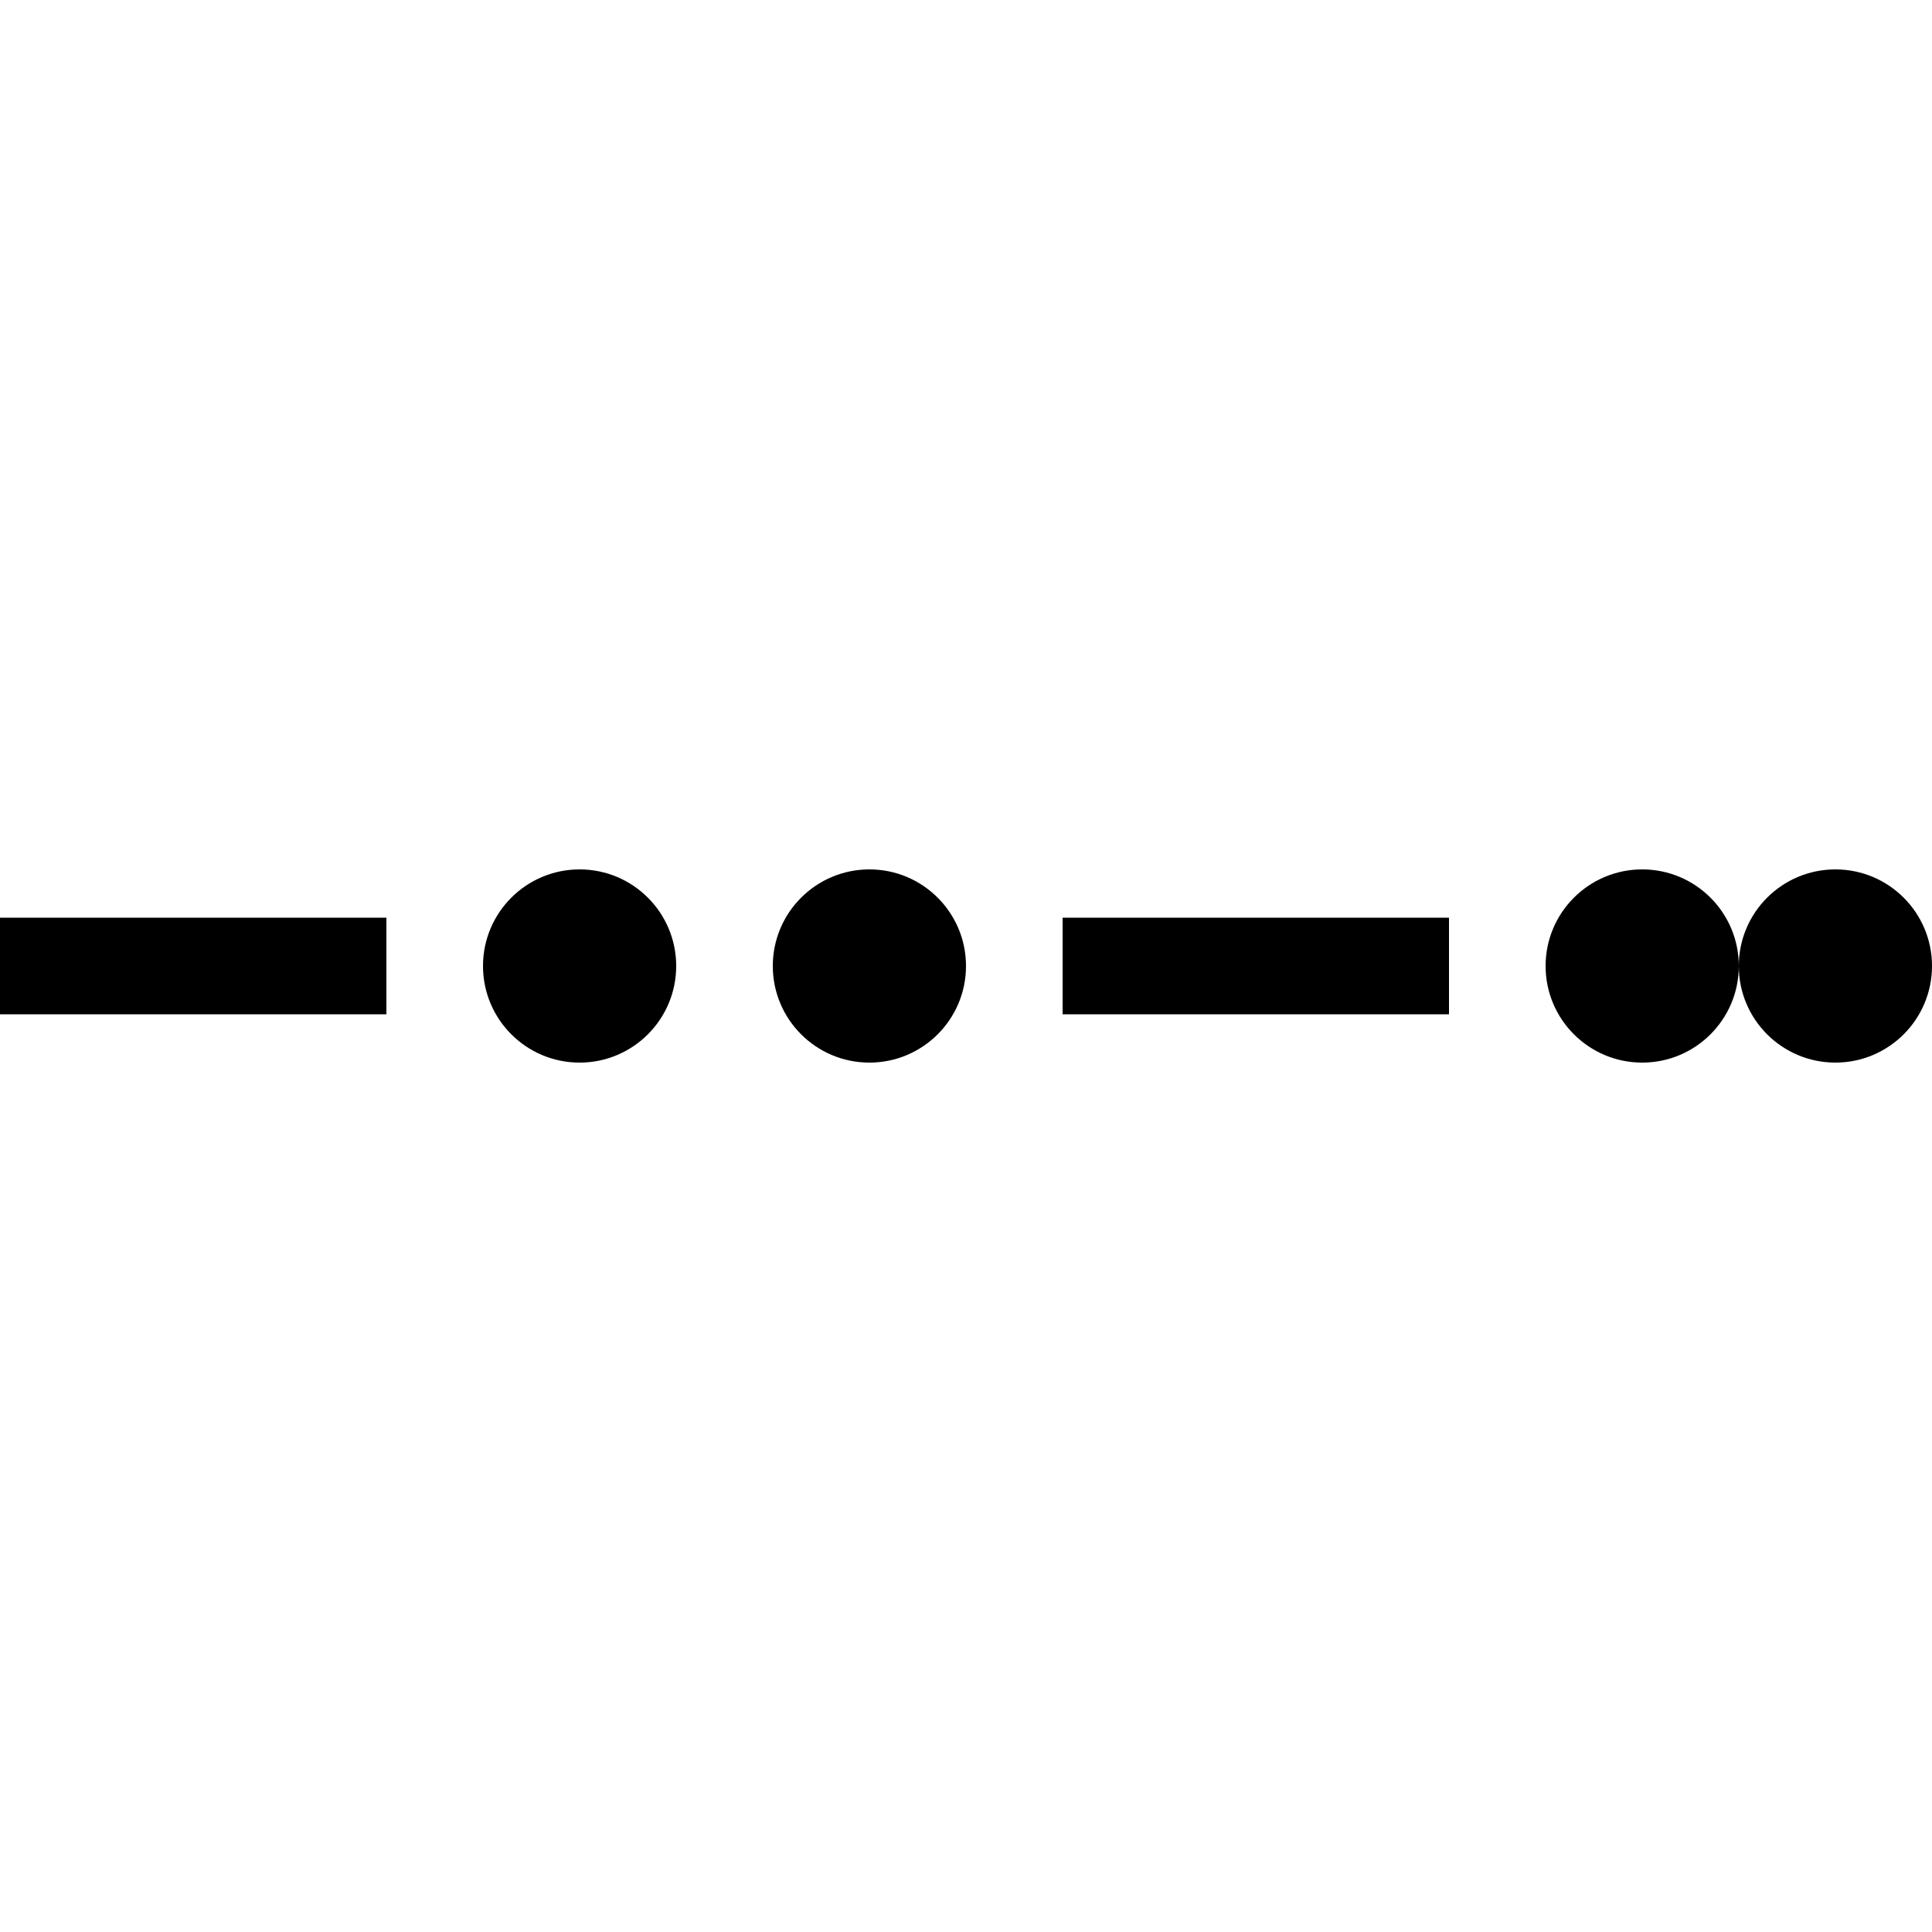﻿<?xml version="1.0" standalone="no"?>
<!DOCTYPE svg PUBLIC "-//W3C//DTD SVG 1.1//EN" "http://www.w3.org/Graphics/SVG/1.1/DTD/svg11.dtd">
<svg t="1663577109412" class="icon" viewBox="0 0 100 100" version="1.1" xmlns="http://www.w3.org/2000/svg" p-id="1885" xmlns:xlink="http://www.w3.org/1999/xlink">
	<line x1="0" y1="50" x2="20" y2="50" style="stroke:rgb(0,0,0);stroke-width:5" />
	<circle cx="30"  cy="50" r="5" />
	<circle cx="45"  cy="50" r="5" />

	<line x1="55" y1="50" x2="75" y2="50" style="stroke:rgb(0,0,0);stroke-width:5" />
	<circle cx="85"  cy="50" r="5" />
	<circle cx="95"  cy="50" r="5" />
	
</svg>